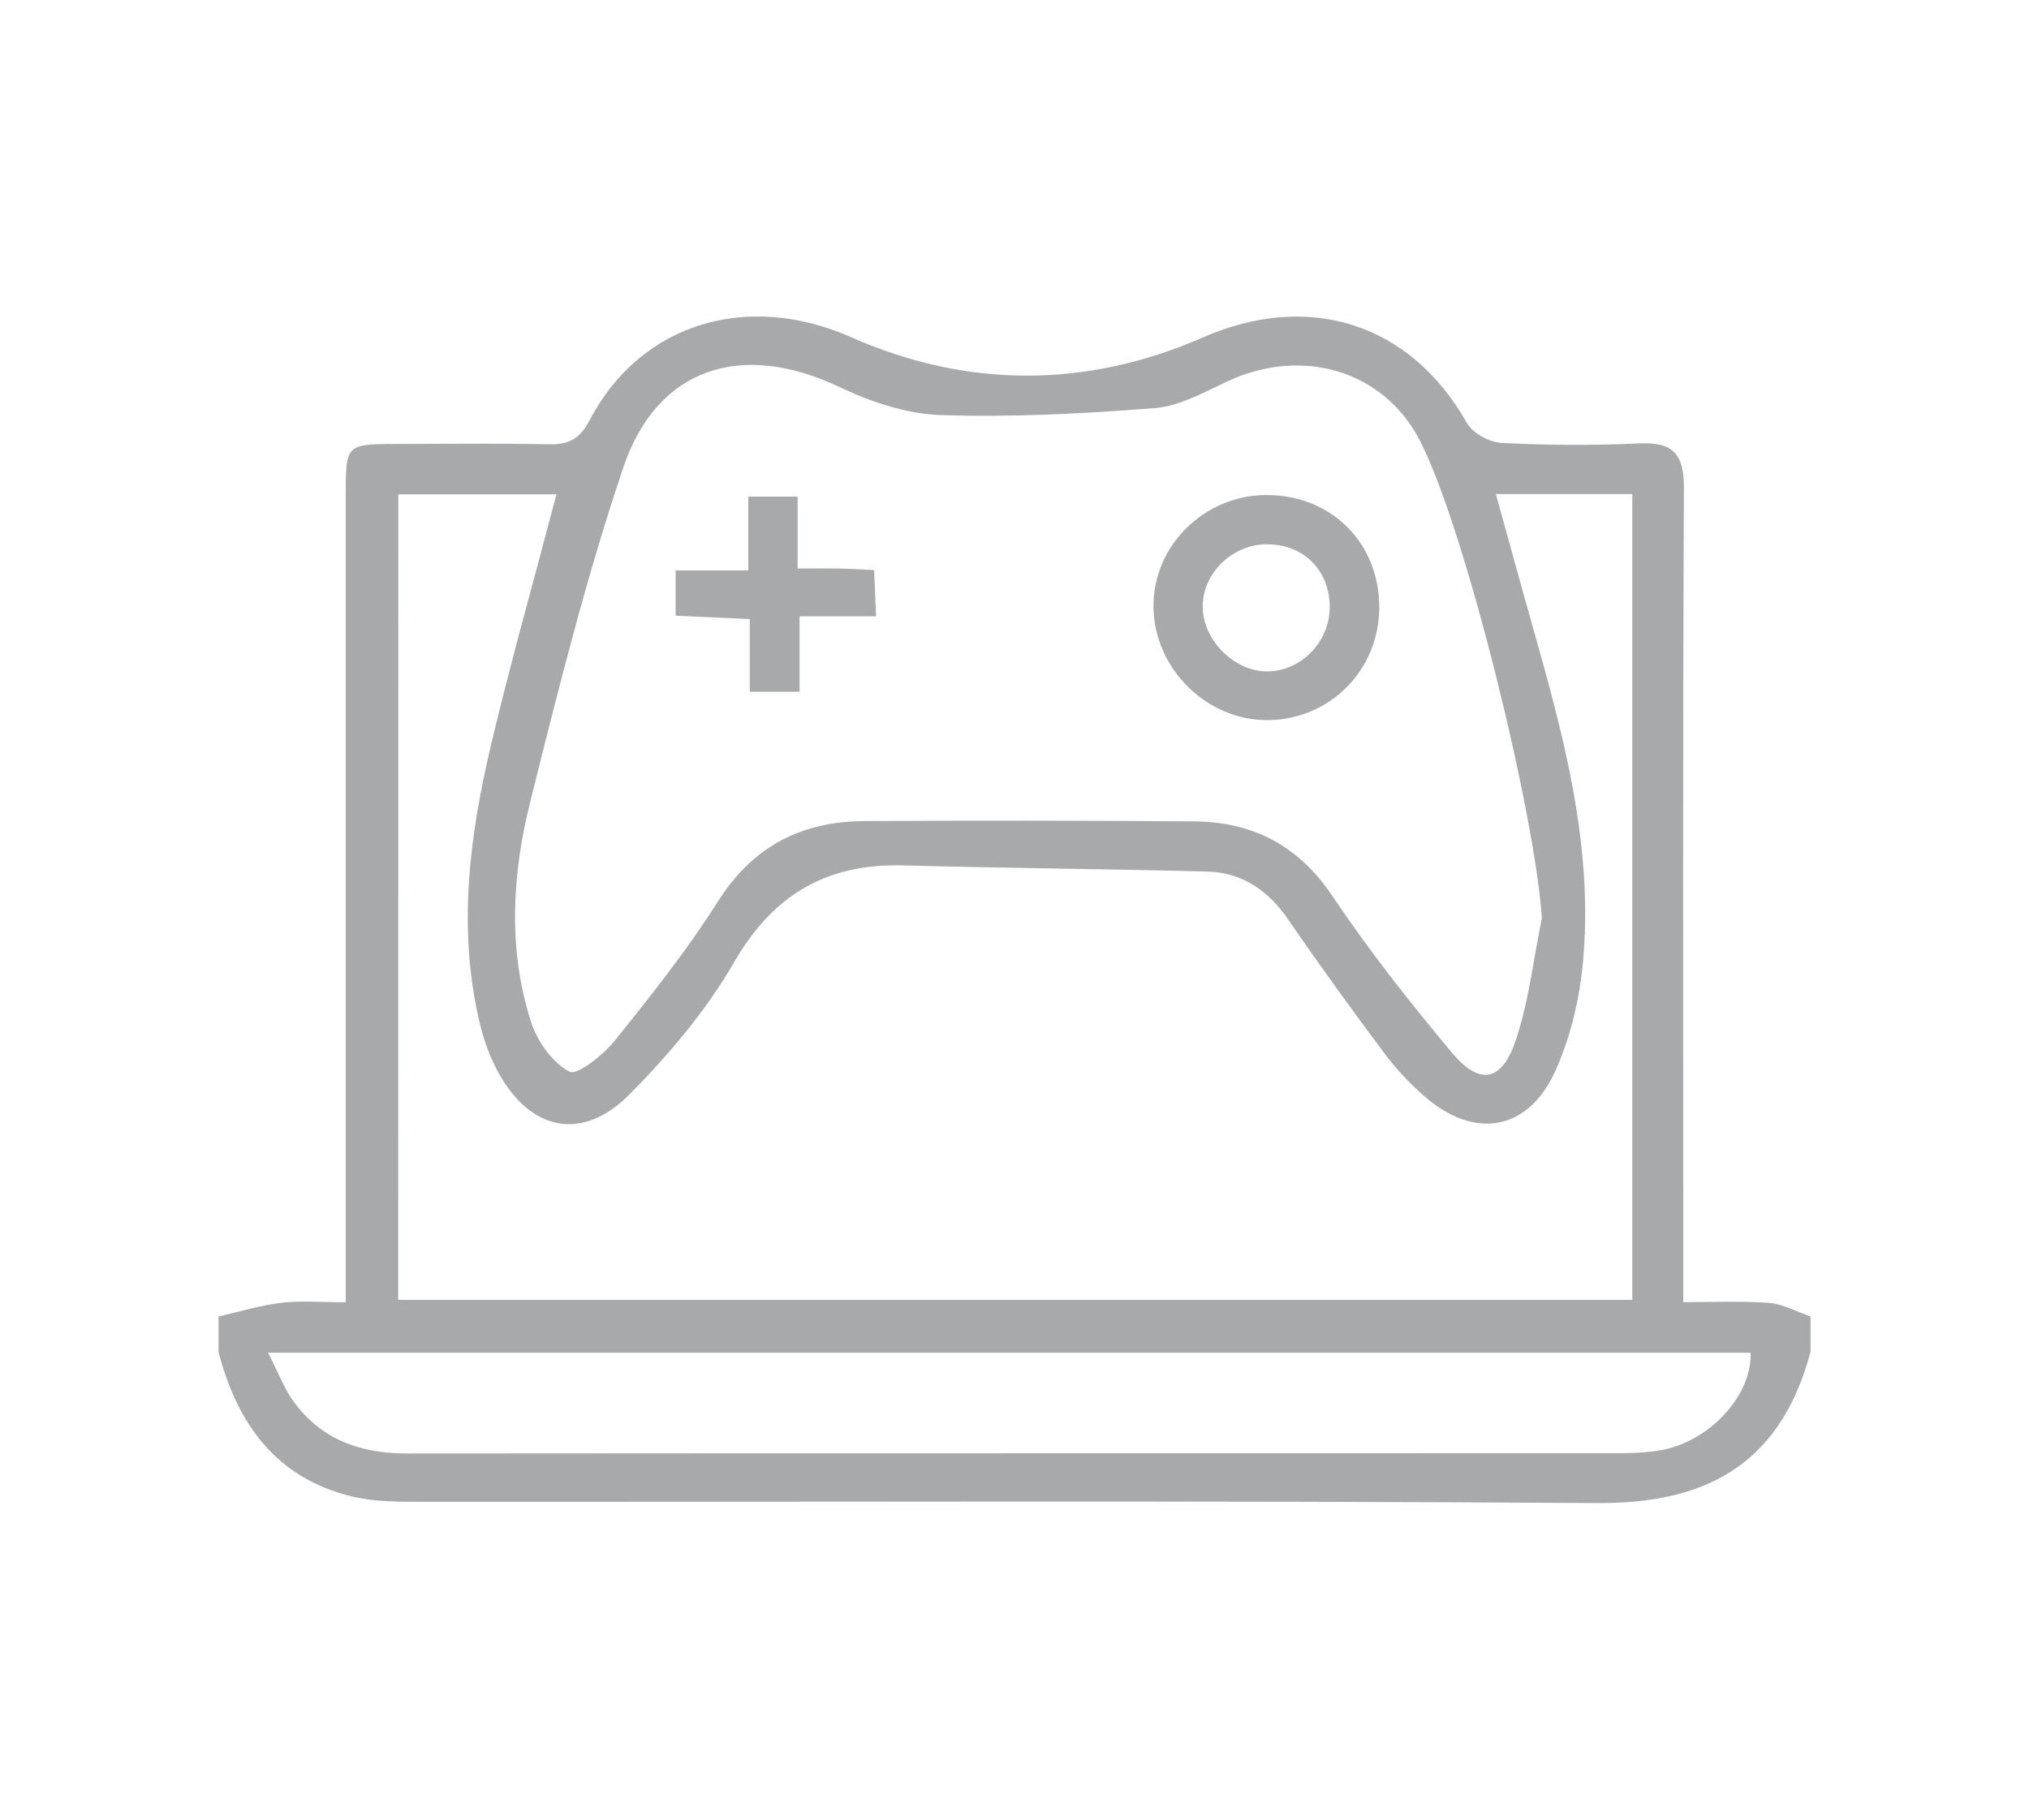 <?xml version="1.0" encoding="utf-8"?>
<!-- Generator: Adobe Illustrator 16.0.3, SVG Export Plug-In . SVG Version: 6.00 Build 0)  -->
<!DOCTYPE svg PUBLIC "-//W3C//DTD SVG 1.1//EN" "http://www.w3.org/Graphics/SVG/1.1/DTD/svg11.dtd">
<svg version="1.1" id="Layer_1" xmlns="http://www.w3.org/2000/svg" xmlns:xlink="http://www.w3.org/1999/xlink" x="0px" y="0px"
	 width="33.791px" height="30.313px" viewBox="0 0 33.791 30.313" enable-background="new 0 0 33.791 30.313" xml:space="preserve">
<g>
	<path fill="#A7A9AB" d="M29.464,21.704c-0.46-0.037-0.926-0.013-1.431-0.013c0-0.292,0-0.506,0-0.718
		c0-4.28-0.009-8.558,0.011-12.837c0.003-0.563-0.172-0.776-0.738-0.75c-0.765,0.035-1.533,0.032-2.297-0.008
		c-0.203-0.01-0.484-0.162-0.58-0.333c-0.947-1.676-2.646-2.191-4.396-1.424c-1.933,0.847-3.928,0.851-5.861-0.005
		c-1.715-0.759-3.499-0.247-4.354,1.386C9.65,7.323,9.462,7.408,9.134,7.401C8.271,7.384,7.406,7.394,6.543,7.396
		c-0.764,0.002-0.784,0.024-0.785,0.8c0,4.26,0,8.52,0,12.778c0,0.228,0,0.453,0,0.718c-0.417,0-0.751-0.029-1.077,0.01
		c-0.352,0.042-0.695,0.149-1.042,0.229c0,0.196,0,0.394,0,0.589c0.311,1.198,0.96,2.1,2.218,2.407
		c0.375,0.092,0.778,0.089,1.168,0.09c6.521,0.004,13.041-0.023,19.561,0.021c1.724,0.012,3.046-0.56,3.567-2.52
		c0-0.195,0-0.393,0-0.589C29.924,21.852,29.698,21.722,29.464,21.704z M10.382,7.783c0.567-1.673,1.983-2.106,3.6-1.335
		c0.519,0.247,1.112,0.446,1.679,0.466c1.189,0.039,2.385-0.022,3.57-0.116c0.41-0.032,0.814-0.26,1.201-0.441
		c1.256-0.591,2.617-0.183,3.215,0.983c0.764,1.486,1.922,6.249,2.031,7.954c-0.141,0.683-0.216,1.389-0.438,2.044
		c-0.231,0.683-0.599,0.747-1.058,0.199c-0.703-0.838-1.383-1.704-1.992-2.611c-0.57-0.849-1.334-1.238-2.317-1.244
		c-1.822-0.014-3.646-0.014-5.469-0.005c-1.052,0.005-1.865,0.416-2.449,1.341c-0.512,0.81-1.111,1.564-1.713,2.312
		c-0.194,0.241-0.628,0.59-0.759,0.521c-0.284-0.149-0.537-0.507-0.64-0.831c-0.387-1.208-0.315-2.451-0.014-3.657
		C9.297,11.488,9.765,9.609,10.382,7.783z M6.634,8.235c0.856,0,1.728,0,2.633,0c-0.365,1.393-0.752,2.758-1.081,4.137
		c-0.369,1.552-0.575,3.122-0.187,4.708c0.065,0.264,0.161,0.526,0.29,0.766c0.534,0.992,1.404,1.182,2.195,0.384
		c0.656-0.663,1.279-1.398,1.743-2.204c0.653-1.127,1.545-1.646,2.82-1.61c1.686,0.045,3.373,0.059,5.06,0.102
		c0.59,0.017,1.021,0.322,1.354,0.81c0.51,0.743,1.038,1.473,1.578,2.195c0.197,0.267,0.429,0.516,0.677,0.733
		c0.835,0.735,1.736,0.59,2.19-0.424c0.259-0.575,0.408-1.229,0.462-1.859c0.192-2.255-0.528-4.368-1.112-6.499
		C25.147,9.08,25.04,8.69,24.912,8.23c0.813,0,1.532,0,2.272,0c0,4.487,0,8.938,0,13.423c-6.851,0-13.677,0-20.552,0
		C6.634,17.204,6.634,12.741,6.634,8.235z M27.616,24.165c-0.192,0.028-0.391,0.042-0.586,0.042
		c-6.752,0.003-13.501-0.001-20.252,0.005c-0.774,0.002-1.429-0.232-1.892-0.871c-0.154-0.213-0.248-0.469-0.421-0.807
		c8.33,0,16.511,0,24.69,0C29.179,23.262,28.444,24.039,27.616,24.165z"/>
	<path fill="#A7A9AB" d="M21.122,11.996c1.033-0.014,1.845-0.836,1.848-1.876c0.004-1.08-0.804-1.88-1.888-1.874
		c-1.028,0.006-1.875,0.843-1.872,1.852C19.212,11.131,20.097,12.008,21.122,11.996z M21.078,9.067
		c0.625-0.01,1.069,0.428,1.067,1.052c-0.002,0.567-0.467,1.052-1.022,1.065s-1.093-0.515-1.093-1.08
		C20.028,9.555,20.513,9.077,21.078,9.067z"/>
	<path fill="#A7A9AB" d="M12.487,11.523c0.293,0,0.534,0,0.829,0c0-0.418,0-0.801,0-1.257c0.451,0,0.85,0,1.275,0
		c-0.014-0.302-0.023-0.525-0.034-0.77c-0.233-0.011-0.406-0.022-0.58-0.025c-0.195-0.004-0.39-0.001-0.693-0.001
		c0-0.45,0-0.829,0-1.197c-0.299,0-0.525,0-0.822,0c0,0.41,0,0.791,0,1.229c-0.451,0-0.833,0-1.21,0c0,0.287,0,0.511,0,0.754
		c0.422,0.019,0.804,0.037,1.235,0.057C12.487,10.746,12.487,11.129,12.487,11.523z"/>
</g>
</svg>

